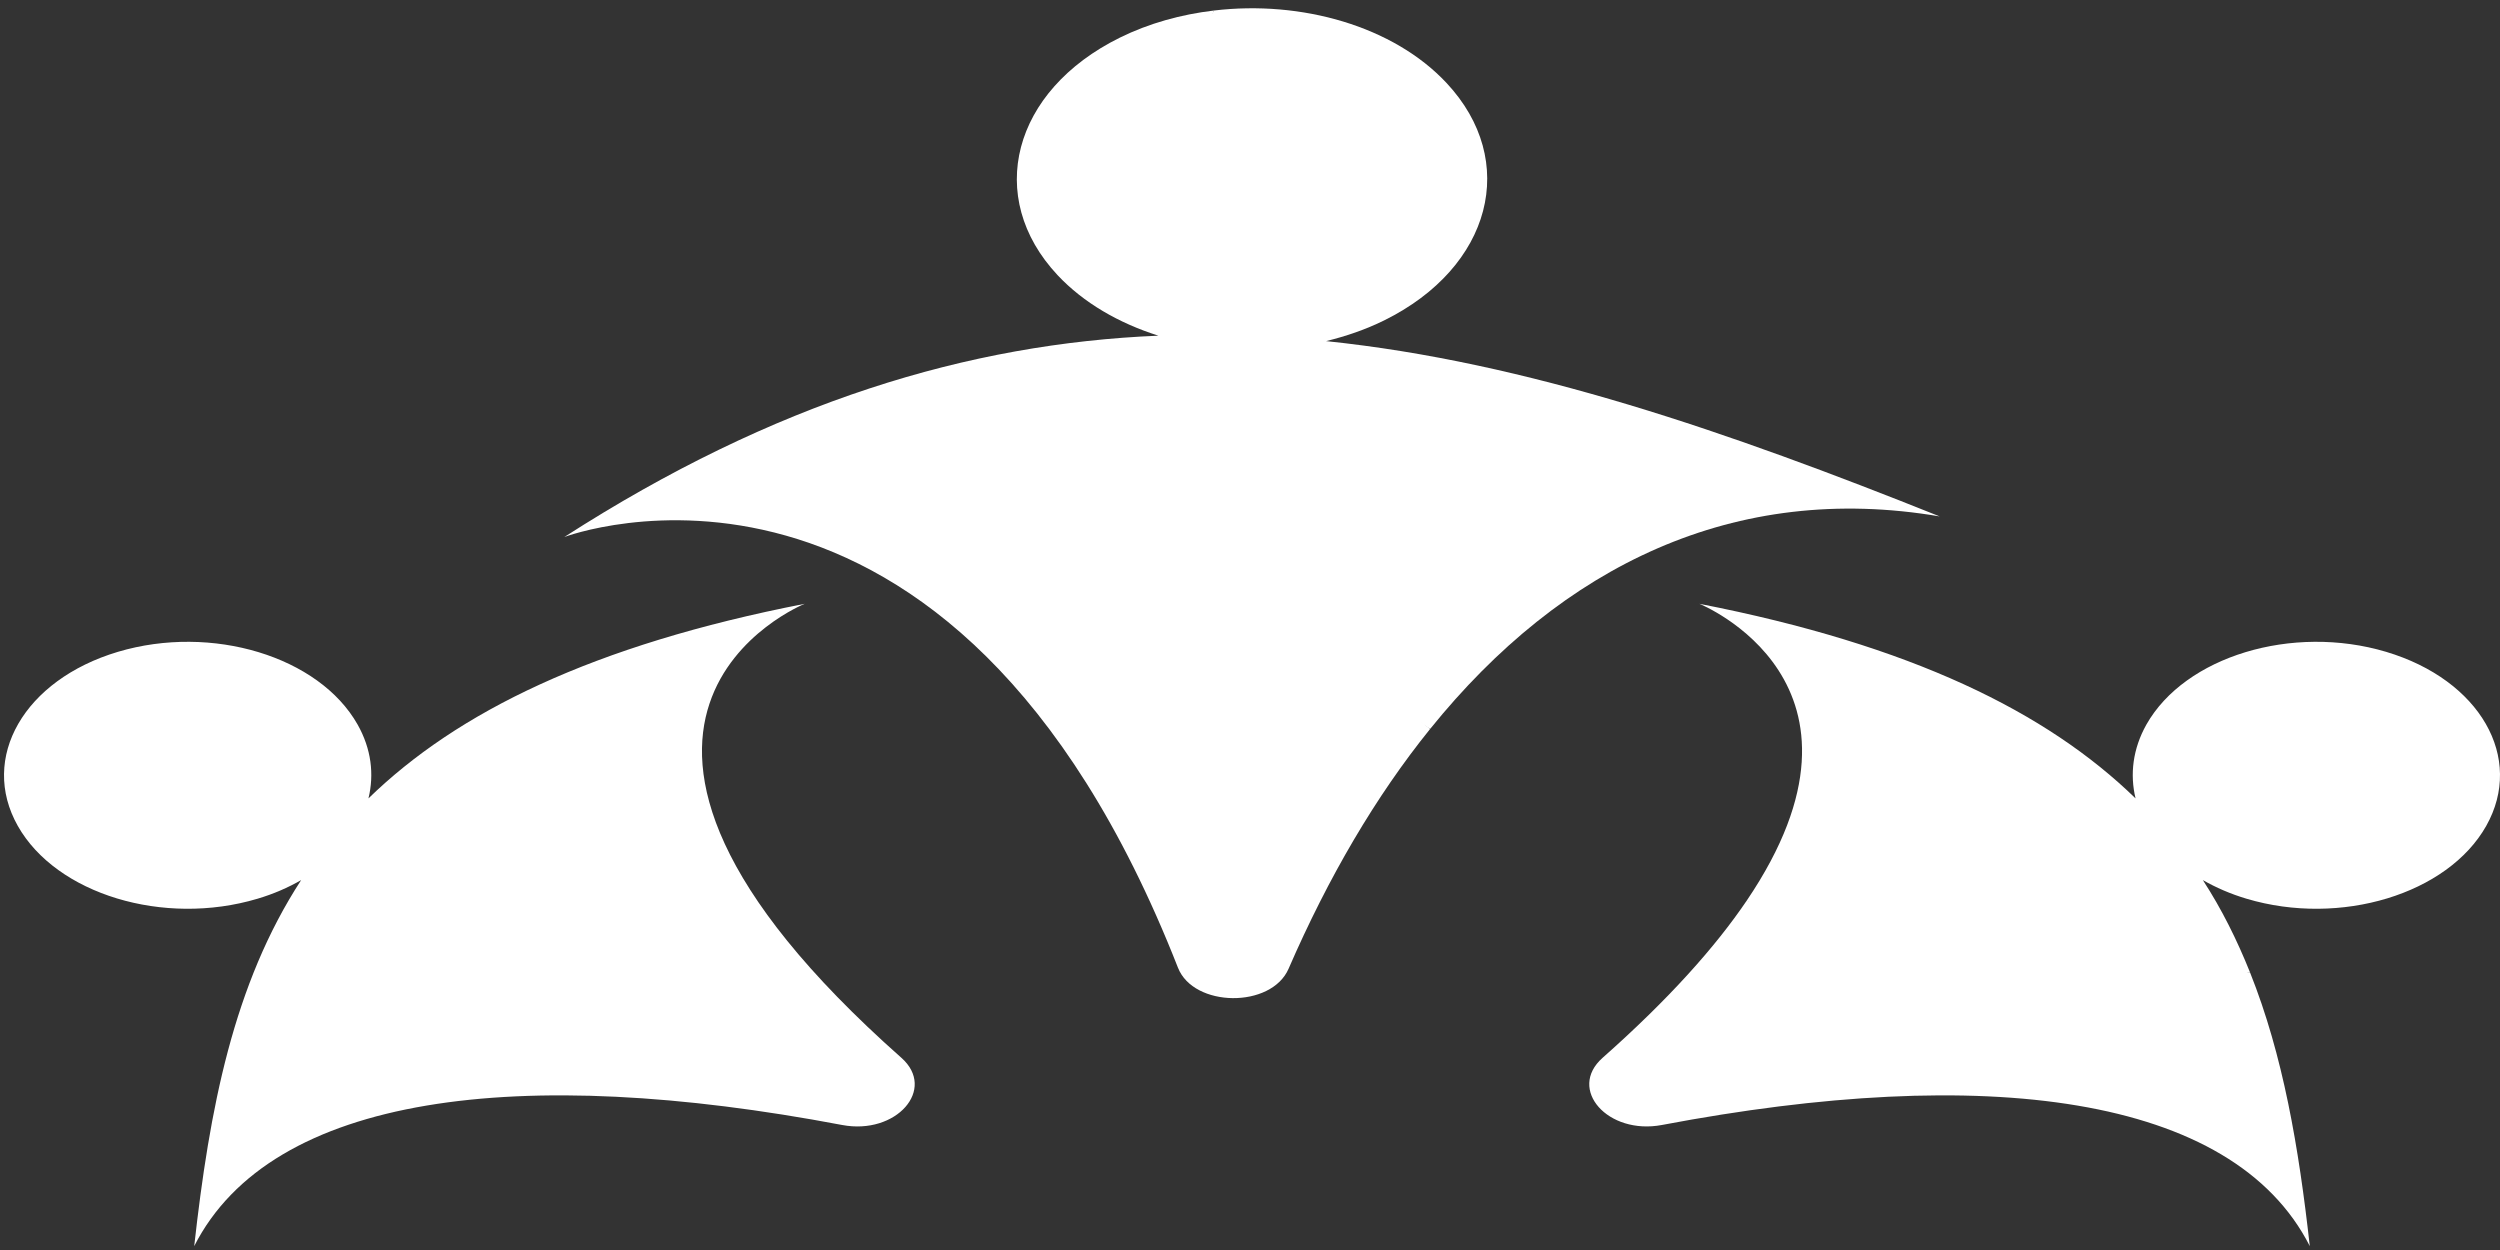 <svg width="1080" height="540" viewBox="0 0 1080 540" fill="none" xmlns="http://www.w3.org/2000/svg">
<rect x="0" y="0" width="1080" height="540" fill="#333333" stroke="none"/>
<mask id="mask0_14_231" style="mask-type:luminance" maskUnits="userSpaceOnUse" x="490" y="0" width="356" height="316">
<path d="M490.837 0H845.331V315.516H490.837V0Z" fill="white"/>
</mask>
<g mask="url(#mask0_14_231)">
<path d="M837.945 223.091C746.056 186.322 659.74 156.391 572.856 147.36C581.555 145.244 590.041 142.328 598.03 138.38C644.401 115.442 656.438 69.539 624.873 35.814C601.936 11.302 562.24 0.052 524.461 4.541C487.429 64.223 490.944 119.88 509.016 174.891C525.988 226.6 558.228 275.032 617.807 314.923C674.795 244.301 749.5 208.022 837.945 223.091Z" fill="white"/>
</g>
<mask id="mask1_14_231" style="mask-type:luminance" maskUnits="userSpaceOnUse" x="236" y="0" width="383" height="435">
<path d="M236.329 0H618.091V434.415H236.329V0Z" fill="white"/>
</mask>
<g mask="url(#mask1_14_231)">
<path d="M524.461 4.541C510.294 6.219 496.376 10.037 483.736 16.282C437.329 39.22 425.328 85.149 456.858 118.848C468.113 130.846 483.381 139.619 500.424 145.012C418.546 148.418 334.681 173.524 243.785 231.993C243.785 231.993 410.913 168.415 508.874 418.031C515.656 435.318 549.209 435.68 556.665 418.495C573.85 378.939 594.302 344.028 617.807 314.923C514.768 231.915 477.274 113.713 524.461 4.541Z" fill="white"/>
</g>
<path d="M970.525 388.254C1011.04 400.355 1057.41 386.267 1074.03 356.826C1090.68 327.359 1071.33 293.687 1030.78 281.585C990.267 269.51 943.896 283.572 927.243 313.013C921.349 323.515 920.071 334.507 922.557 344.905C884.245 307.62 825.66 278.695 734.125 260.84C734.125 260.84 818.452 294.719 754.577 389.08C786.461 408.999 819.127 418.779 853.319 423.991C892.057 429.874 924.545 428.068 972.017 420.094C966.442 406.187 959.838 392.821 951.636 380.203C957.282 383.429 963.566 386.19 970.525 388.254Z" fill="white"/>
<mask id="mask2_14_231" style="mask-type:luminance" maskUnits="userSpaceOnUse" x="681" y="388" width="319" height="152">
<path d="M681.718 388.177H999.853V540H681.718V388.177Z" fill="white"/>
</mask>
<g mask="url(#mask2_14_231)">
<path d="M754.576 389.08C741.119 408.948 721.094 431.5 692.298 456.993C676.995 470.565 694.606 490.407 717.934 485.995C857.011 459.625 964.453 472.578 997.829 538.323C993.071 495.594 986.289 455.857 972.016 420.095C899.264 423.372 824.559 413.515 754.576 389.08Z" fill="white"/>
</g>
<mask id="mask3_14_231" style="mask-type:luminance" maskUnits="userSpaceOnUse" x="0" y="256" width="400" height="285">
<path d="M0 256.067H399.942V540H0V256.067Z" fill="white"/>
</mask>
<g mask="url(#mask3_14_231)">
<path d="M347.641 260.84C256.07 278.696 197.485 307.62 159.174 344.905C161.695 334.507 160.417 323.515 154.487 313.013C137.835 283.572 91.499 269.51 50.951 281.586C10.439 293.687 -8.948 327.36 7.705 356.826C24.357 386.267 70.693 400.356 111.241 388.254C118.2 386.19 124.485 383.429 130.095 380.204C100.802 425.229 90.505 478.977 83.901 538.323C117.277 472.578 224.719 459.625 363.796 485.995C387.159 490.433 404.735 470.539 389.396 456.967C224.008 310.485 347.641 260.84 347.641 260.84Z" fill="white"/>
</g>
</svg>
